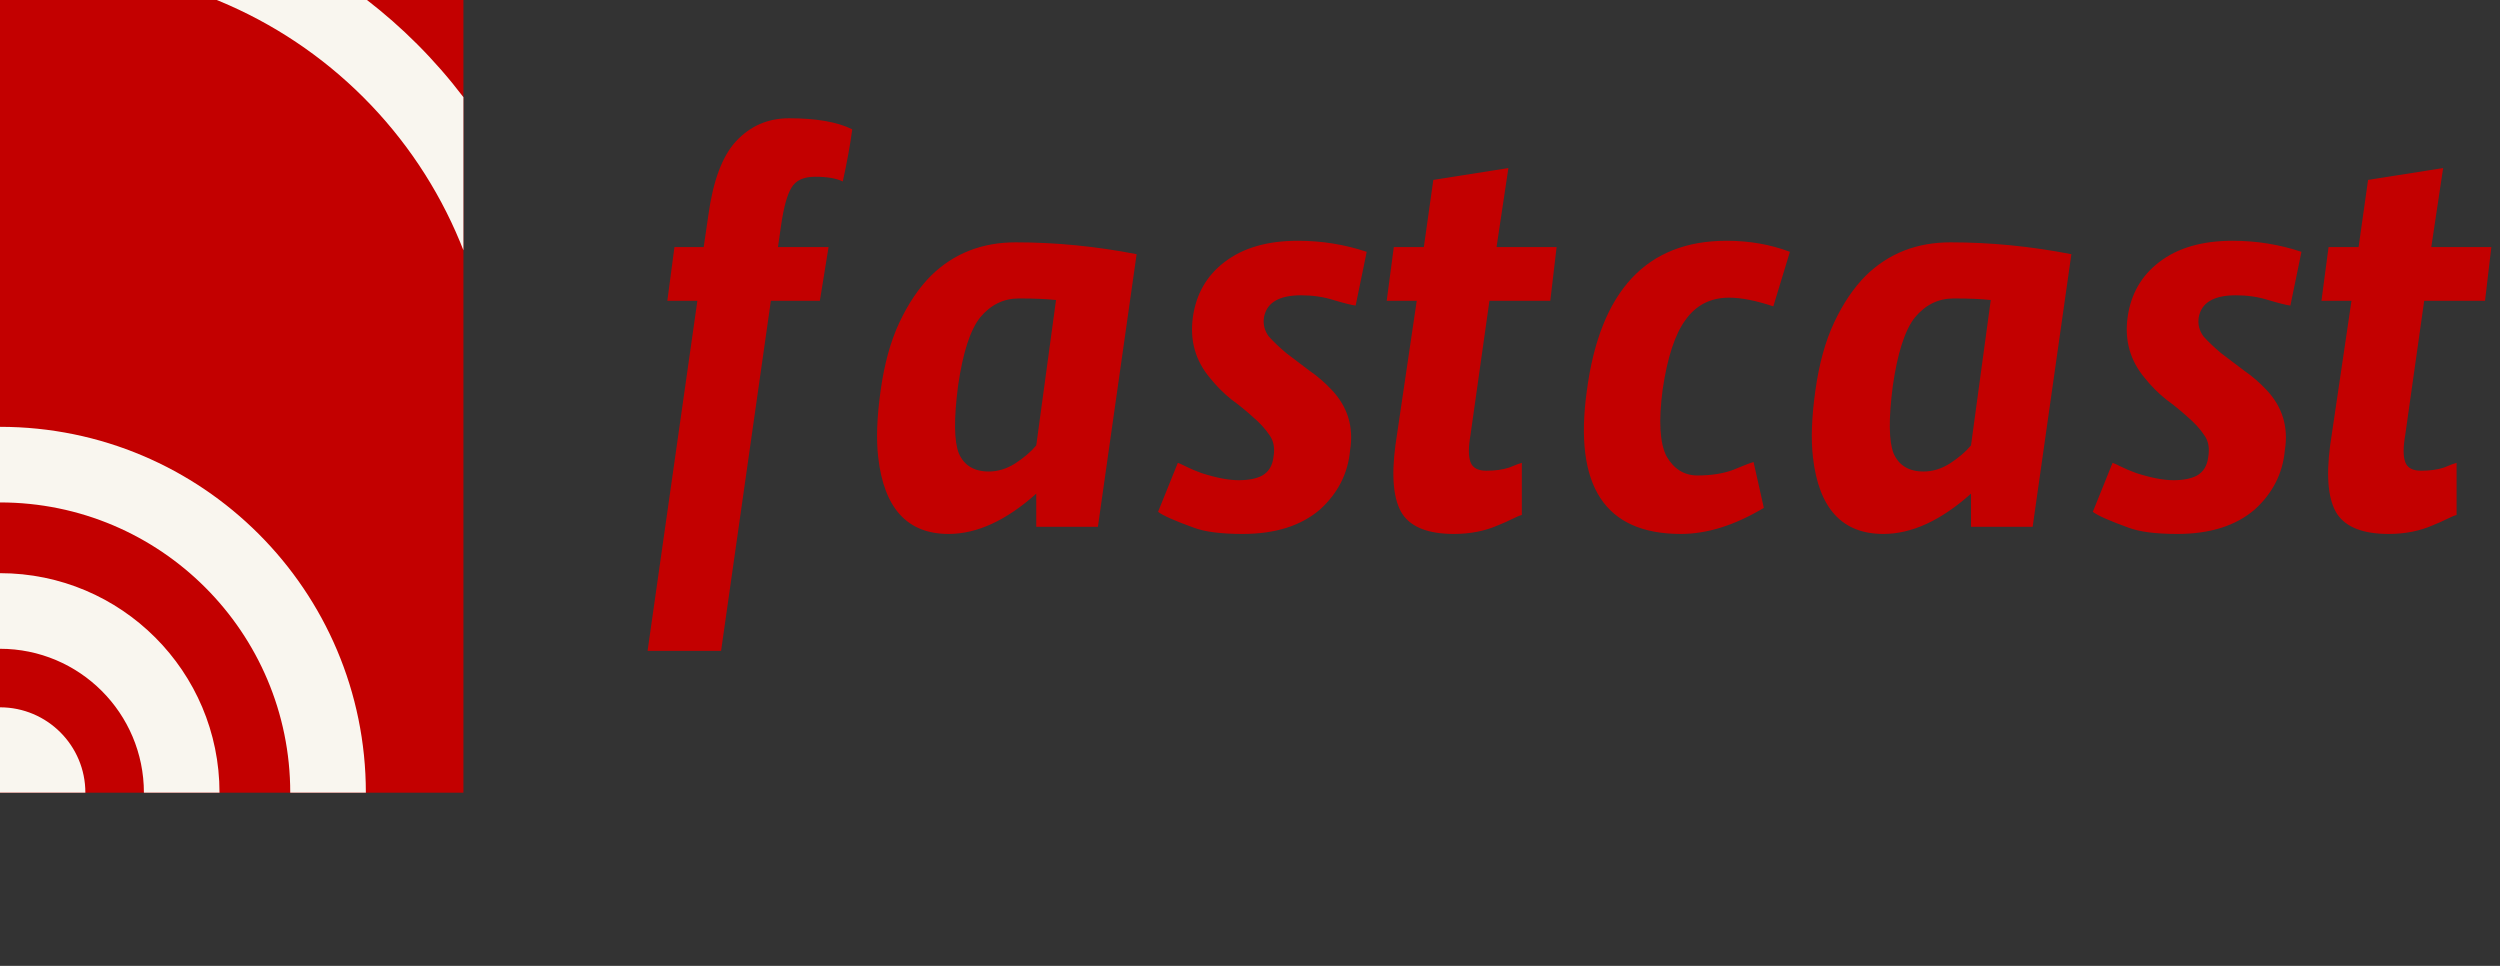 <svg width="1025" height="396" viewBox="0 0 1025 396" fill="none" xmlns="http://www.w3.org/2000/svg">
<rect x="0" y="0" width="1025" height="396" fill="#333333" stroke="none"/>
<path d="M0 0H190V325H0V0Z" fill="#C30000"/>
<path fill-rule="evenodd" clip-rule="evenodd" d="M0 175C82.843 175 150 242.157 150 325H119C119 259.278 65.722 206 0 206V175ZM90 325C90 275.294 49.706 235 0 235V266C32.585 266 59 292.415 59 325H90ZM35 325C35 305.67 19.33 290 0 290V325H35Z" fill="#F9F6EF"/>
<path fill-rule="evenodd" clip-rule="evenodd" d="M88.886 0C89.204 0.13 89.522 0.26 89.84 0.392C111.982 9.563 132.1 23.006 149.047 39.953C165.994 56.9 179.437 77.018 188.608 99.16C189.084 100.309 189.548 101.463 190 102.62V39.84C184.169 32.166 177.812 24.878 170.967 18.033C164.511 11.577 157.662 5.556 150.466 0H88.886Z" fill="#F9F6EF"/>
<path d="M345.536 74.412C342.944 73.116 339.164 72.468 334.196 72.468C329.444 72.468 326.204 73.98 324.476 77.004C322.748 79.812 321.344 84.888 320.264 92.232L318.968 101.304H339.704L336.14 123.336H316.052L295.64 266.868H265.508L285.92 123.336H273.608L276.524 101.304H288.512L290.456 88.02C292.4 73.98 296.18 63.936 301.796 57.888C307.628 51.624 314.864 48.492 323.504 48.492C334.736 48.492 343.376 50.004 349.424 53.028C348.56 59.508 347.264 66.636 345.536 74.412ZM432.965 123.012C429.077 122.58 424.001 122.364 417.737 122.364C411.473 122.364 406.181 124.956 401.861 130.14C397.757 135.324 394.733 144.72 392.789 158.328C391.061 171.72 391.169 180.9 393.113 185.868C395.273 190.836 399.377 193.32 405.425 193.32C409.097 193.32 412.661 192.24 416.117 190.08C419.789 187.704 422.705 185.22 424.865 182.628L432.965 123.012ZM424.865 202.392C412.553 213.408 400.565 218.916 388.901 218.916C372.053 218.916 362.441 208.44 360.065 187.488C359.201 180.144 359.525 171.072 361.037 160.272C362.549 149.256 365.141 139.86 368.813 132.084C372.485 124.308 376.805 117.936 381.773 112.968C391.061 103.896 402.617 99.36 416.441 99.36C432.857 99.36 449.381 100.98 466.013 104.22L450.137 216H424.865V202.392ZM482.911 189.756C483.559 189.972 484.747 190.512 486.475 191.376C488.203 192.24 490.255 193.104 492.631 193.968C498.679 195.912 503.755 196.884 507.859 196.884C511.963 196.884 515.203 196.236 517.579 194.94C520.171 193.428 521.683 190.944 522.115 187.488C522.763 183.816 522.223 180.792 520.495 178.416C518.767 175.824 516.499 173.34 513.691 170.964C511.099 168.588 508.183 166.212 504.943 163.836C501.703 161.244 498.787 158.328 496.195 155.088C490.147 147.96 487.771 139.644 489.067 130.14C490.363 120.636 494.683 113.076 502.027 107.46C509.587 101.628 519.631 98.712 532.159 98.712C541.879 98.712 551.275 100.224 560.347 103.248L555.811 125.28C554.083 125.064 551.059 124.308 546.739 123.012C542.635 121.716 538.207 121.068 533.455 121.068C524.383 121.068 519.307 124.092 518.227 130.14C517.795 132.948 518.443 135.54 520.171 137.916C522.115 140.076 524.491 142.344 527.299 144.72C530.107 146.88 533.239 149.256 536.695 151.848C540.151 154.224 543.283 156.924 546.091 159.948C552.571 166.86 555.055 175.068 553.543 184.572C552.679 194.076 548.575 202.176 541.231 208.872C533.455 215.568 522.871 218.916 509.479 218.916C500.623 218.916 493.927 218.052 489.391 216.324C481.615 213.516 476.755 211.356 474.811 209.844L482.911 189.756ZM638.206 101.304L635.614 123.336H610.666L602.89 178.416C602.026 183.384 602.026 187.056 602.89 189.432C603.754 191.808 605.914 192.996 609.37 192.996C613.042 192.996 616.174 192.564 618.766 191.7C621.358 190.62 623.086 189.972 623.95 189.756V211.14C623.086 211.356 621.79 211.896 620.062 212.76C618.334 213.624 616.39 214.488 614.23 215.352C608.83 217.728 602.782 218.916 596.086 218.916C585.718 218.916 578.698 216.216 575.026 210.816C571.354 205.2 570.382 195.804 572.11 182.628L580.858 123.336H568.546L571.462 101.304H583.774L587.662 73.764L618.442 68.904L613.582 101.304H638.206ZM727.058 125.604C719.93 123.228 713.882 122.04 708.914 122.04C701.354 122.04 695.414 125.064 691.094 131.112C686.774 136.944 683.642 146.448 681.698 159.624C679.97 172.584 680.51 181.764 683.318 187.164C686.342 192.348 690.554 194.94 695.954 194.94C701.57 194.94 706.43 194.184 710.534 192.672C714.638 190.944 717.446 189.864 718.958 189.432L723.17 208.224C711.29 215.352 699.95 218.916 689.15 218.916C658.046 218.916 645.194 199.368 650.594 160.272C655.994 119.232 675.11 98.712 707.942 98.712C717.23 98.712 725.87 100.224 733.862 103.248L727.058 125.604ZM816.212 123.012C812.324 122.58 807.248 122.364 800.984 122.364C794.72 122.364 789.428 124.956 785.108 130.14C781.004 135.324 777.98 144.72 776.036 158.328C774.308 171.72 774.416 180.9 776.36 185.868C778.52 190.836 782.624 193.32 788.672 193.32C792.344 193.32 795.908 192.24 799.364 190.08C803.036 187.704 805.952 185.22 808.112 182.628L816.212 123.012ZM808.112 202.392C795.8 213.408 783.812 218.916 772.148 218.916C755.3 218.916 745.688 208.44 743.312 187.488C742.448 180.144 742.772 171.072 744.284 160.272C745.796 149.256 748.388 139.86 752.06 132.084C755.732 124.308 760.052 117.936 765.02 112.968C774.308 103.896 785.864 99.36 799.688 99.36C816.104 99.36 832.628 100.98 849.26 104.22L833.384 216H808.112V202.392ZM866.158 189.756C866.806 189.972 867.994 190.512 869.722 191.376C871.45 192.24 873.502 193.104 875.878 193.968C881.926 195.912 887.002 196.884 891.106 196.884C895.21 196.884 898.45 196.236 900.826 194.94C903.418 193.428 904.93 190.944 905.362 187.488C906.01 183.816 905.47 180.792 903.742 178.416C902.014 175.824 899.746 173.34 896.938 170.964C894.346 168.588 891.43 166.212 888.19 163.836C884.95 161.244 882.034 158.328 879.442 155.088C873.394 147.96 871.018 139.644 872.314 130.14C873.61 120.636 877.93 113.076 885.274 107.46C892.834 101.628 902.878 98.712 915.406 98.712C925.126 98.712 934.522 100.224 943.594 103.248L939.058 125.28C937.33 125.064 934.306 124.308 929.986 123.012C925.882 121.716 921.454 121.068 916.702 121.068C907.63 121.068 902.554 124.092 901.474 130.14C901.042 132.948 901.69 135.54 903.418 137.916C905.362 140.076 907.738 142.344 910.546 144.72C913.354 146.88 916.486 149.256 919.942 151.848C923.398 154.224 926.53 156.924 929.338 159.948C935.818 166.86 938.302 175.068 936.79 184.572C935.926 194.076 931.822 202.176 924.478 208.872C916.702 215.568 906.118 218.916 892.726 218.916C883.87 218.916 877.174 218.052 872.638 216.324C864.862 213.516 860.002 211.356 858.058 209.844L866.158 189.756ZM1021.45 101.304L1018.86 123.336H993.913L986.137 178.416C985.273 183.384 985.273 187.056 986.137 189.432C987.001 191.808 989.161 192.996 992.617 192.996C996.289 192.996 999.421 192.564 1002.01 191.7C1004.61 190.62 1006.33 189.972 1007.2 189.756V211.14C1006.33 211.356 1005.04 211.896 1003.31 212.76C1001.58 213.624 999.637 214.488 997.477 215.352C992.077 217.728 986.029 218.916 979.333 218.916C968.965 218.916 961.945 216.216 958.273 210.816C954.601 205.2 953.629 195.804 955.357 182.628L964.105 123.336H951.793L954.709 101.304H967.021L970.909 73.764L1001.69 68.904L996.829 101.304H1021.45Z" fill="#C30000"/>
</svg>
